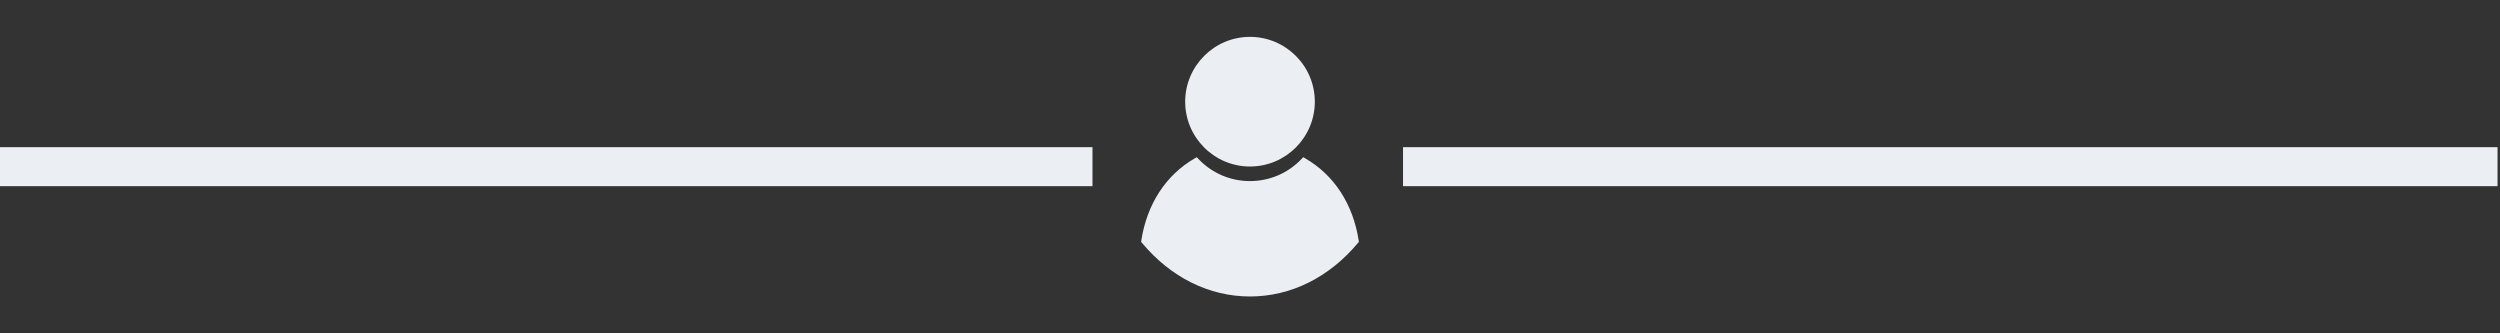 <?xml version="1.0" encoding="UTF-8" standalone="no"?>
<!DOCTYPE svg PUBLIC "-//W3C//DTD SVG 1.1//EN" "http://www.w3.org/Graphics/SVG/1.1/DTD/svg11.dtd">
<svg width="100%" height="100%" viewBox="0 0 300 40" version="1.1" xmlns="http://www.w3.org/2000/svg" xmlns:xlink="http://www.w3.org/1999/xlink" xml:space="preserve" style="fill-rule:evenodd;clip-rule:evenodd;stroke-linejoin:round;stroke-miterlimit:1.414;">
    <rect x="0" y="0" width="300" height="40" fill="#333333" stroke="none"/>
    <g id="_002.-black.-male.-user.-symbol" transform="matrix(0.724,0,0,0.724,150,20)">
        <g transform="matrix(1,0,0,1,-21.514,-21.514)">
            <clipPath id="_clip1">
                <rect x="0" y="0" width="43.028" height="43.028"/>
            </clipPath>
            <g clip-path="url(#_clip1)">
                <path d="M39.561,33.971L39.416,34.145C34.642,39.873 28.283,43.029 21.514,43.029C14.744,43.029 8.386,39.874 3.611,34.145L3.467,33.971L3.501,33.748C4.423,27.734 7.565,22.903 12.348,20.142L12.688,19.946L12.959,20.23C15.218,22.6 18.256,23.904 21.513,23.904C24.77,23.904 27.808,22.599 30.067,20.23L30.338,19.946L30.678,20.142C35.461,22.903 38.603,27.734 39.526,33.748L39.561,33.971ZM21.514,21.489C27.438,21.489 32.258,16.669 32.258,10.745C32.258,4.821 27.438,0 21.514,0C15.59,0 10.77,4.821 10.77,10.744C10.77,16.667 15.59,21.489 21.514,21.489Z" style="fill:rgb(235,239,243);fill-rule:nonzero;"/>
            </g>
        </g>
    </g>
    <g transform="matrix(1.113,0,0,1,-434.876,-443.872)">
        <rect x="541.994" y="461.532" width="118.006" height="4.68" style="fill:rgb(235,239,243);"/>
    </g>
    <g transform="matrix(1.113,0,0,1,-603.482,-443.872)">
        <rect x="541.994" y="461.532" width="118.006" height="4.68" style="fill:rgb(235,239,243);"/>
    </g>
</svg>
